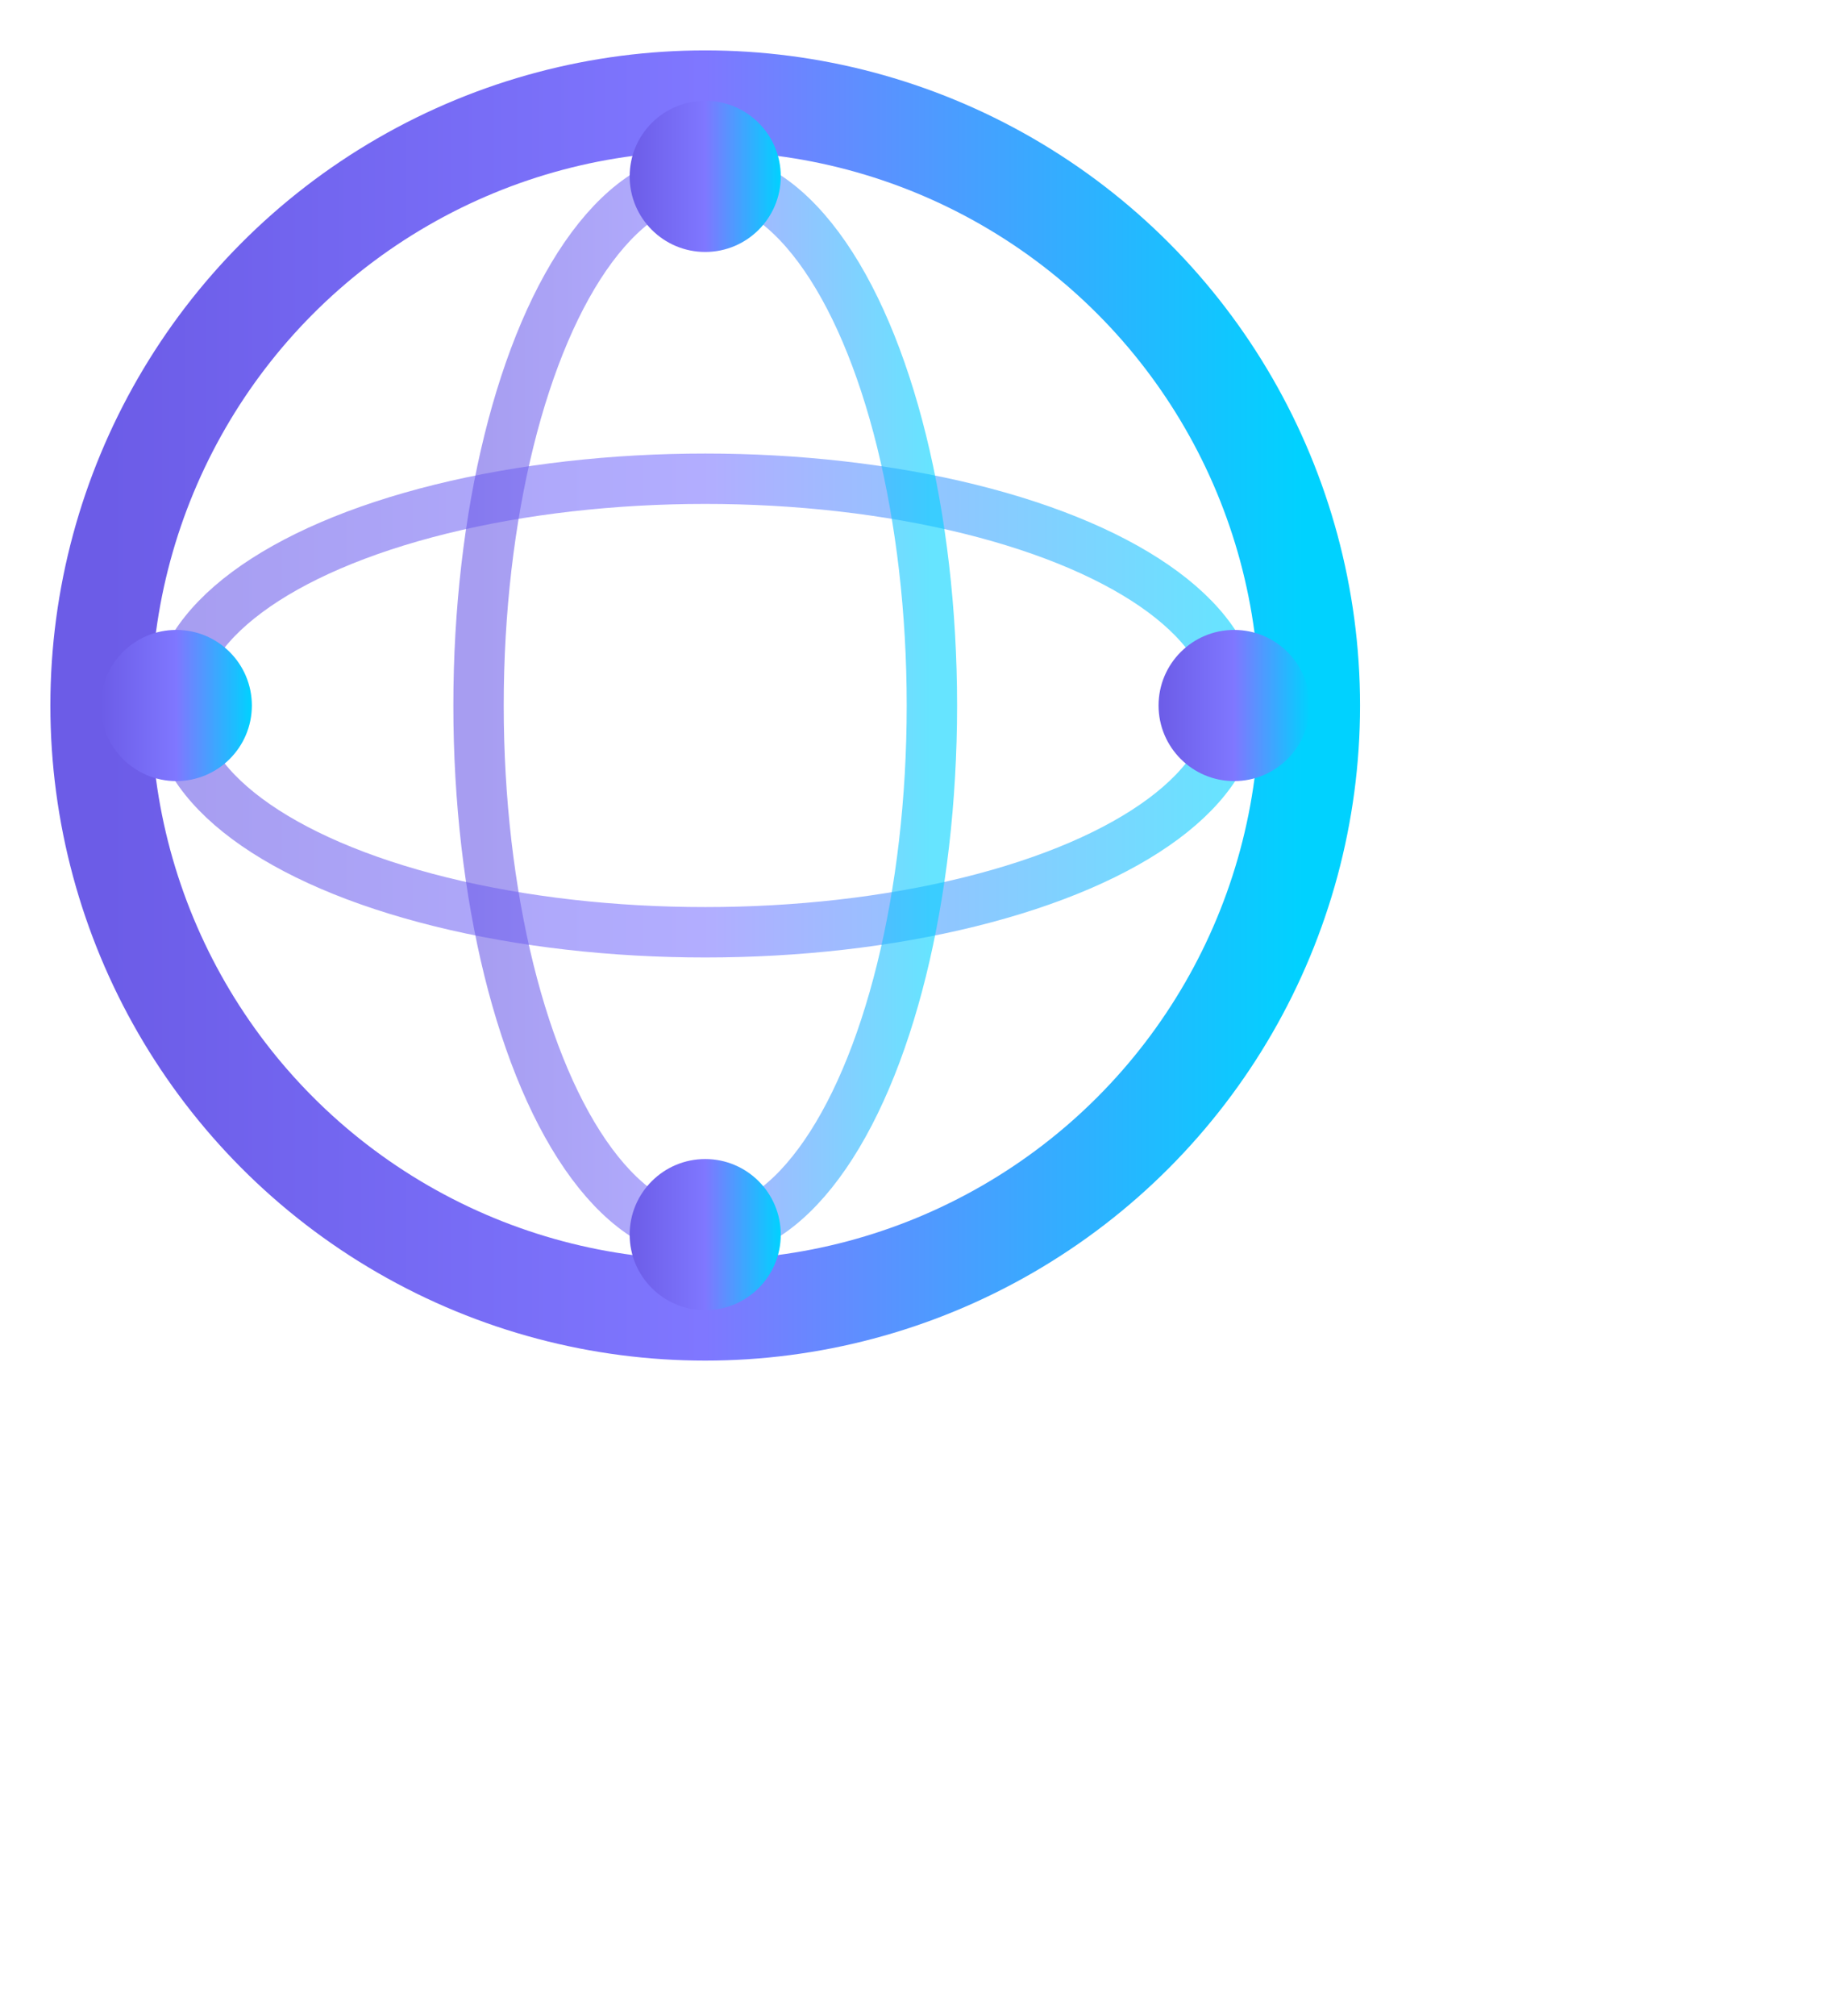 <?xml version="1.0" encoding="UTF-8"?>
<svg xmlns="http://www.w3.org/2000/svg" width="145" height="160" viewBox="0 0 145 160" role="img" aria-labelledby="title desc">
  <title id="title">Omniweb Icon</title>
  <desc id="desc">Circular O-mark with intersecting orbits and four gradient nodes.</desc>
  <defs>
    <linearGradient id="g" x1="0%" y1="0%" x2="100%" y2="0%">
      <stop offset="0%" stop-color="#6C5CE7"/>
      <stop offset="50%" stop-color="#7F77FF"/>
      <stop offset="100%" stop-color="#00D2FF"/>
    </linearGradient>
  </defs>
  <circle cx="56" cy="56" r="48" fill="none" stroke="url(#g)" stroke-width="8"/>
  <ellipse cx="56" cy="56" rx="42" ry="18" fill="none" stroke="url(#g)" stroke-width="4" opacity="0.6"/>
  <ellipse cx="56" cy="56" rx="18" ry="42" fill="none" stroke="url(#g)" stroke-width="4" opacity="0.6"/>
  <circle cx="14" cy="56" r="6" fill="url(#g)"/>
  <circle cx="98" cy="56" r="6" fill="url(#g)"/>
  <circle cx="56" cy="14" r="6" fill="url(#g)"/>
  <circle cx="56" cy="98" r="6" fill="url(#g)"/>
</svg>
